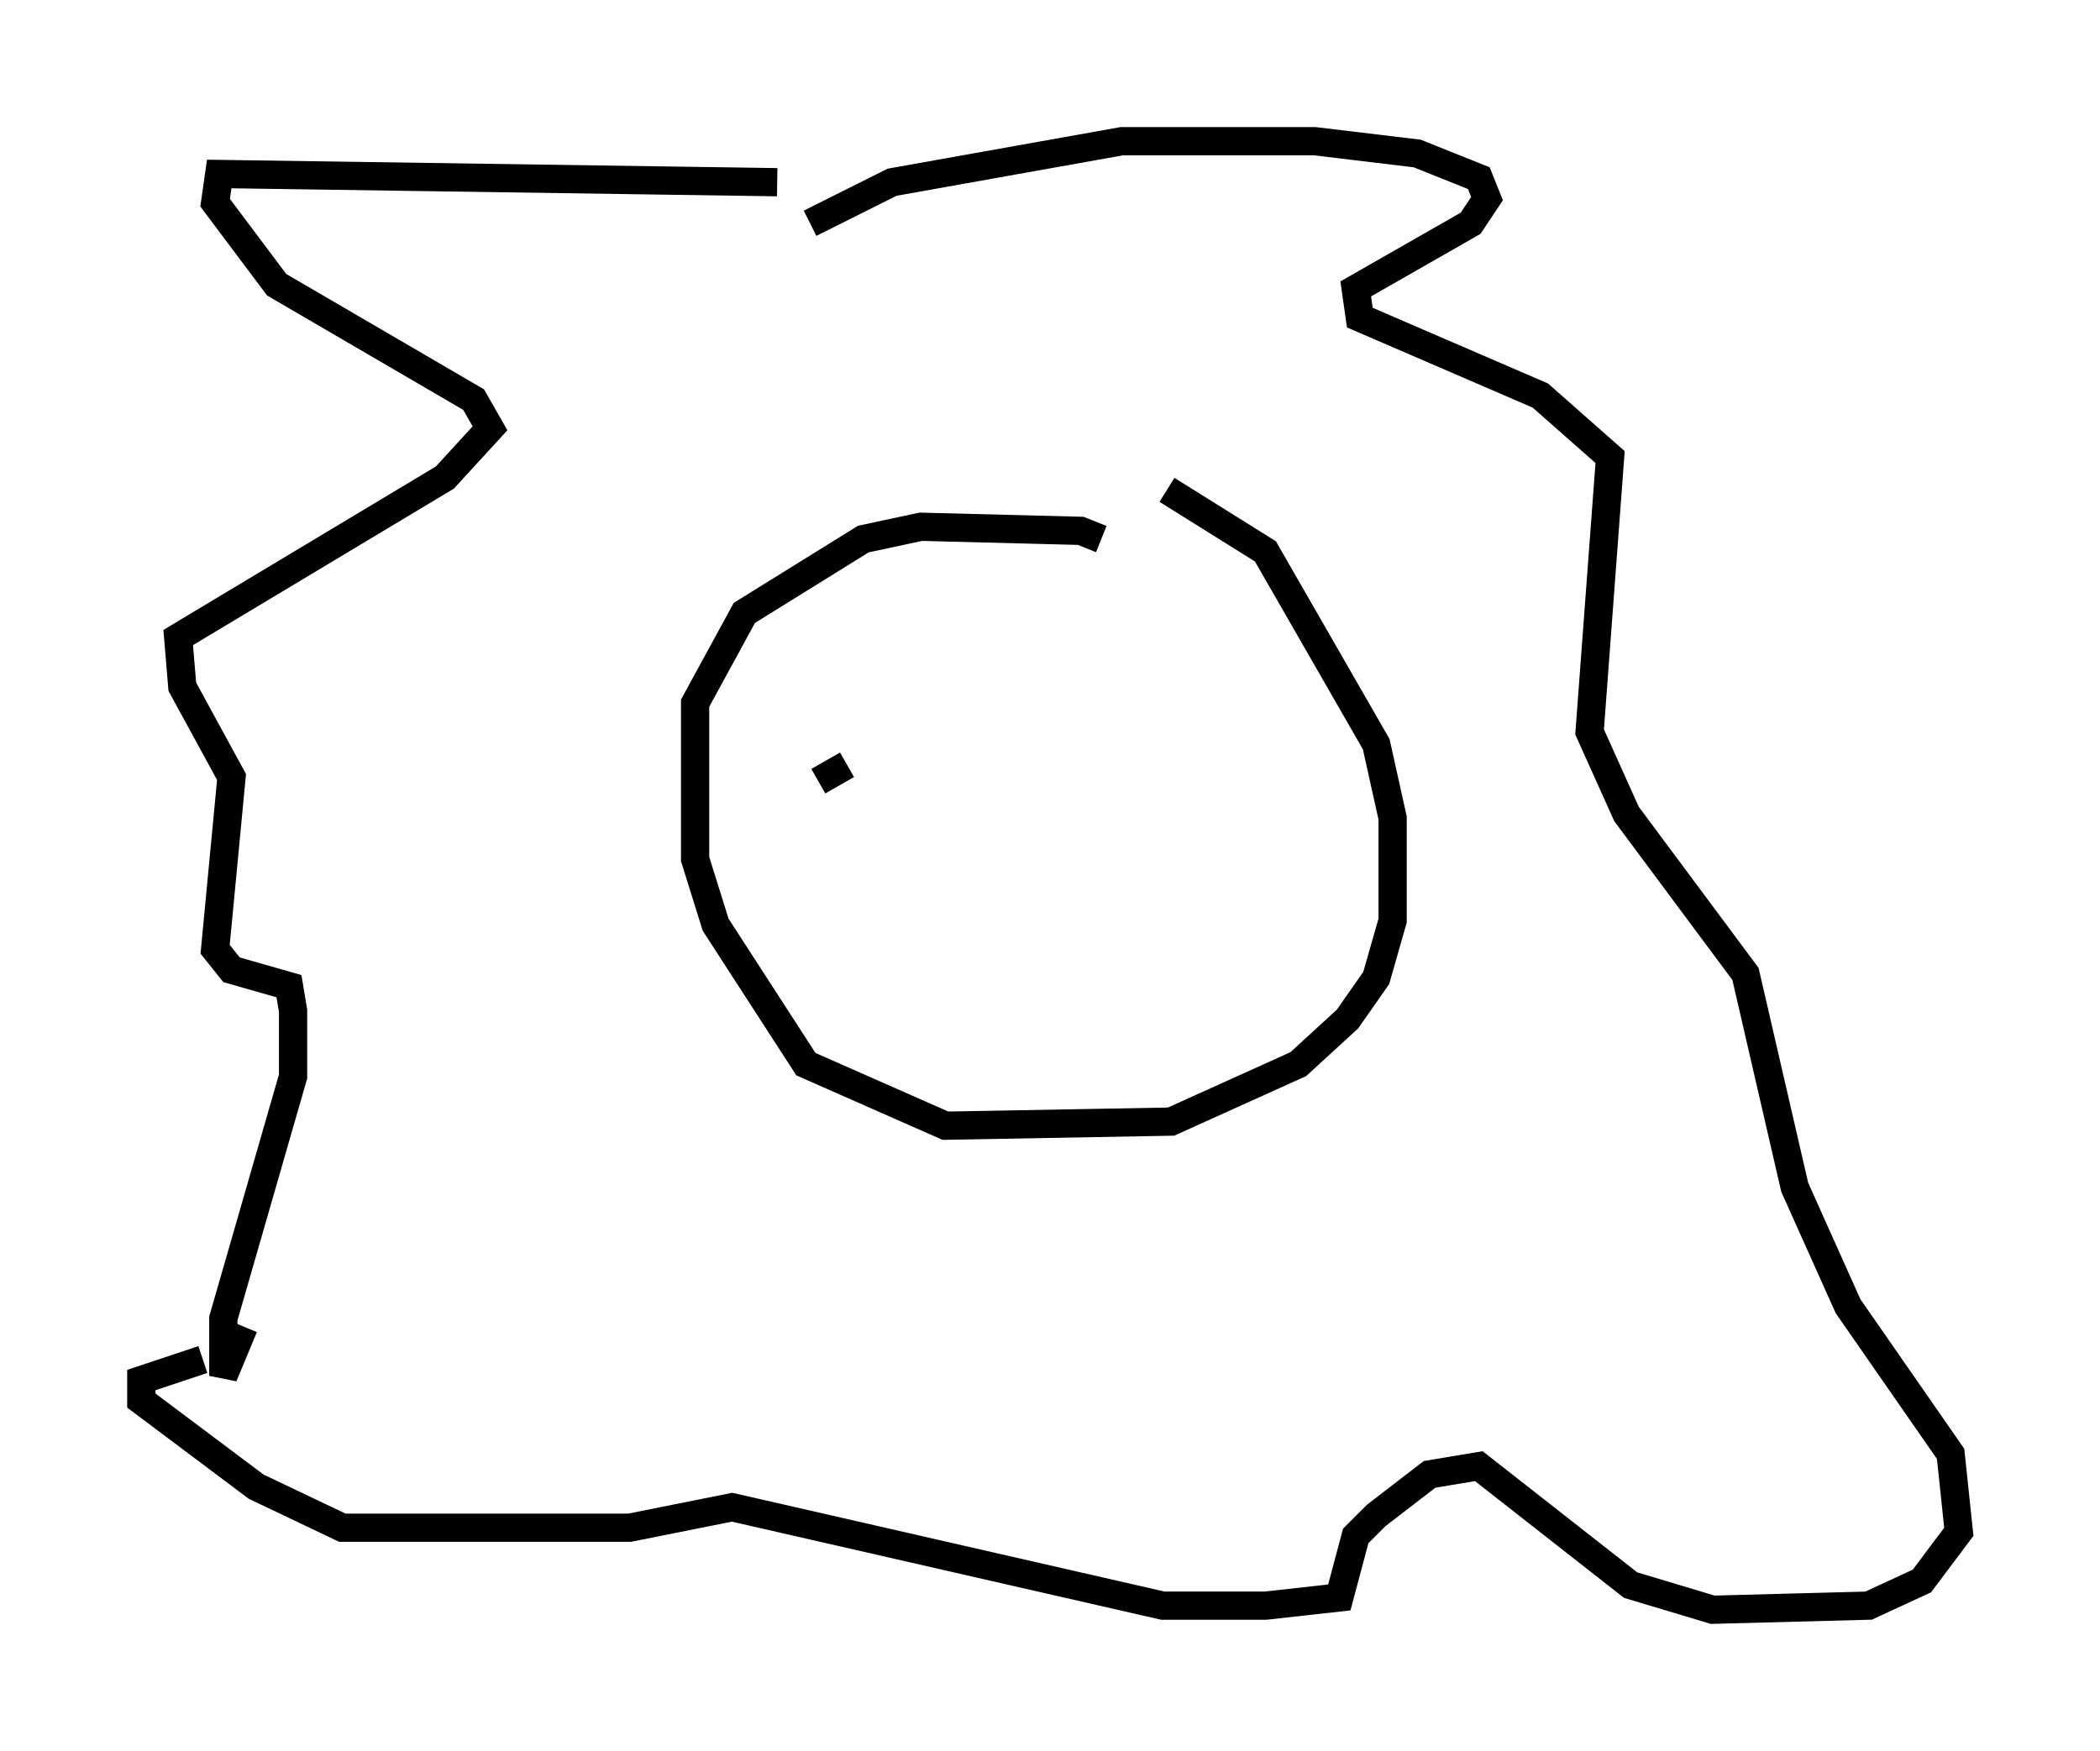 <?xml version="1.0" encoding="utf-8" ?>
<svg baseProfile="full" height="62" version="1.1" width="74.346" xmlns="http://www.w3.org/2000/svg" xmlns:ev="http://www.w3.org/2001/xml-events" xmlns:xlink="http://www.w3.org/1999/xlink"><defs /><rect fill="white" height="62" width="74.346" x="0" y="0" /><path d="M39.425, 19.961 m-0.436, -0.872 l-0.726, -0.291 -5.665, -0.145 l-2.034, 0.436 -4.212, 2.615 l-1.743, 3.196 0.0, 5.52 l0.726, 2.324 3.196, 4.939 l4.939, 2.179 7.989, -0.145 l4.503, -2.034 1.743, -1.598 l1.017, -1.453 0.581, -2.034 l0.0, -3.631 -0.581, -2.615 l-3.922, -6.827 -3.486, -2.179 m-13.799, -10.894 l-19.754, -0.291 -0.145, 1.017 l2.179, 2.905 6.972, 4.067 l0.581, 1.017 -1.598, 1.743 l-9.441, 5.665 0.145, 1.743 l1.743, 3.196 -0.581, 6.101 l0.581, 0.726 2.034, 0.581 l0.145, 0.872 0.0, 2.324 l-2.469, 8.57 0.0, 2.034 l0.726, -1.743 m20.045, -39.073 l2.905, -1.453 8.134, -1.453 l6.827, 0.0 3.631, 0.436 l2.179, 0.872 0.291, 0.726 l-0.581, 0.872 -4.067, 2.324 l0.145, 1.017 6.391, 2.76 l2.469, 2.179 -0.726, 9.732 l1.307, 2.905 4.212, 5.665 l1.743, 7.553 1.888, 4.212 l3.631, 5.229 0.291, 2.76 l-1.307, 1.743 -1.888, 0.872 l-5.52, 0.145 -2.905, -0.872 l-5.374, -4.212 -1.743, 0.291 l-1.888, 1.453 -0.726, 0.726 l-0.581, 2.179 -2.615, 0.291 l-3.631, 0.0 -15.251, -3.486 l-3.631, 0.726 -10.168, 0.0 l-3.05, -1.453 -4.067, -3.05 l0.0, -0.726 2.179, -0.726 m21.788, -20.48 l1.017, -0.581 " fill="none" stroke="black" stroke-width="1" /></svg>